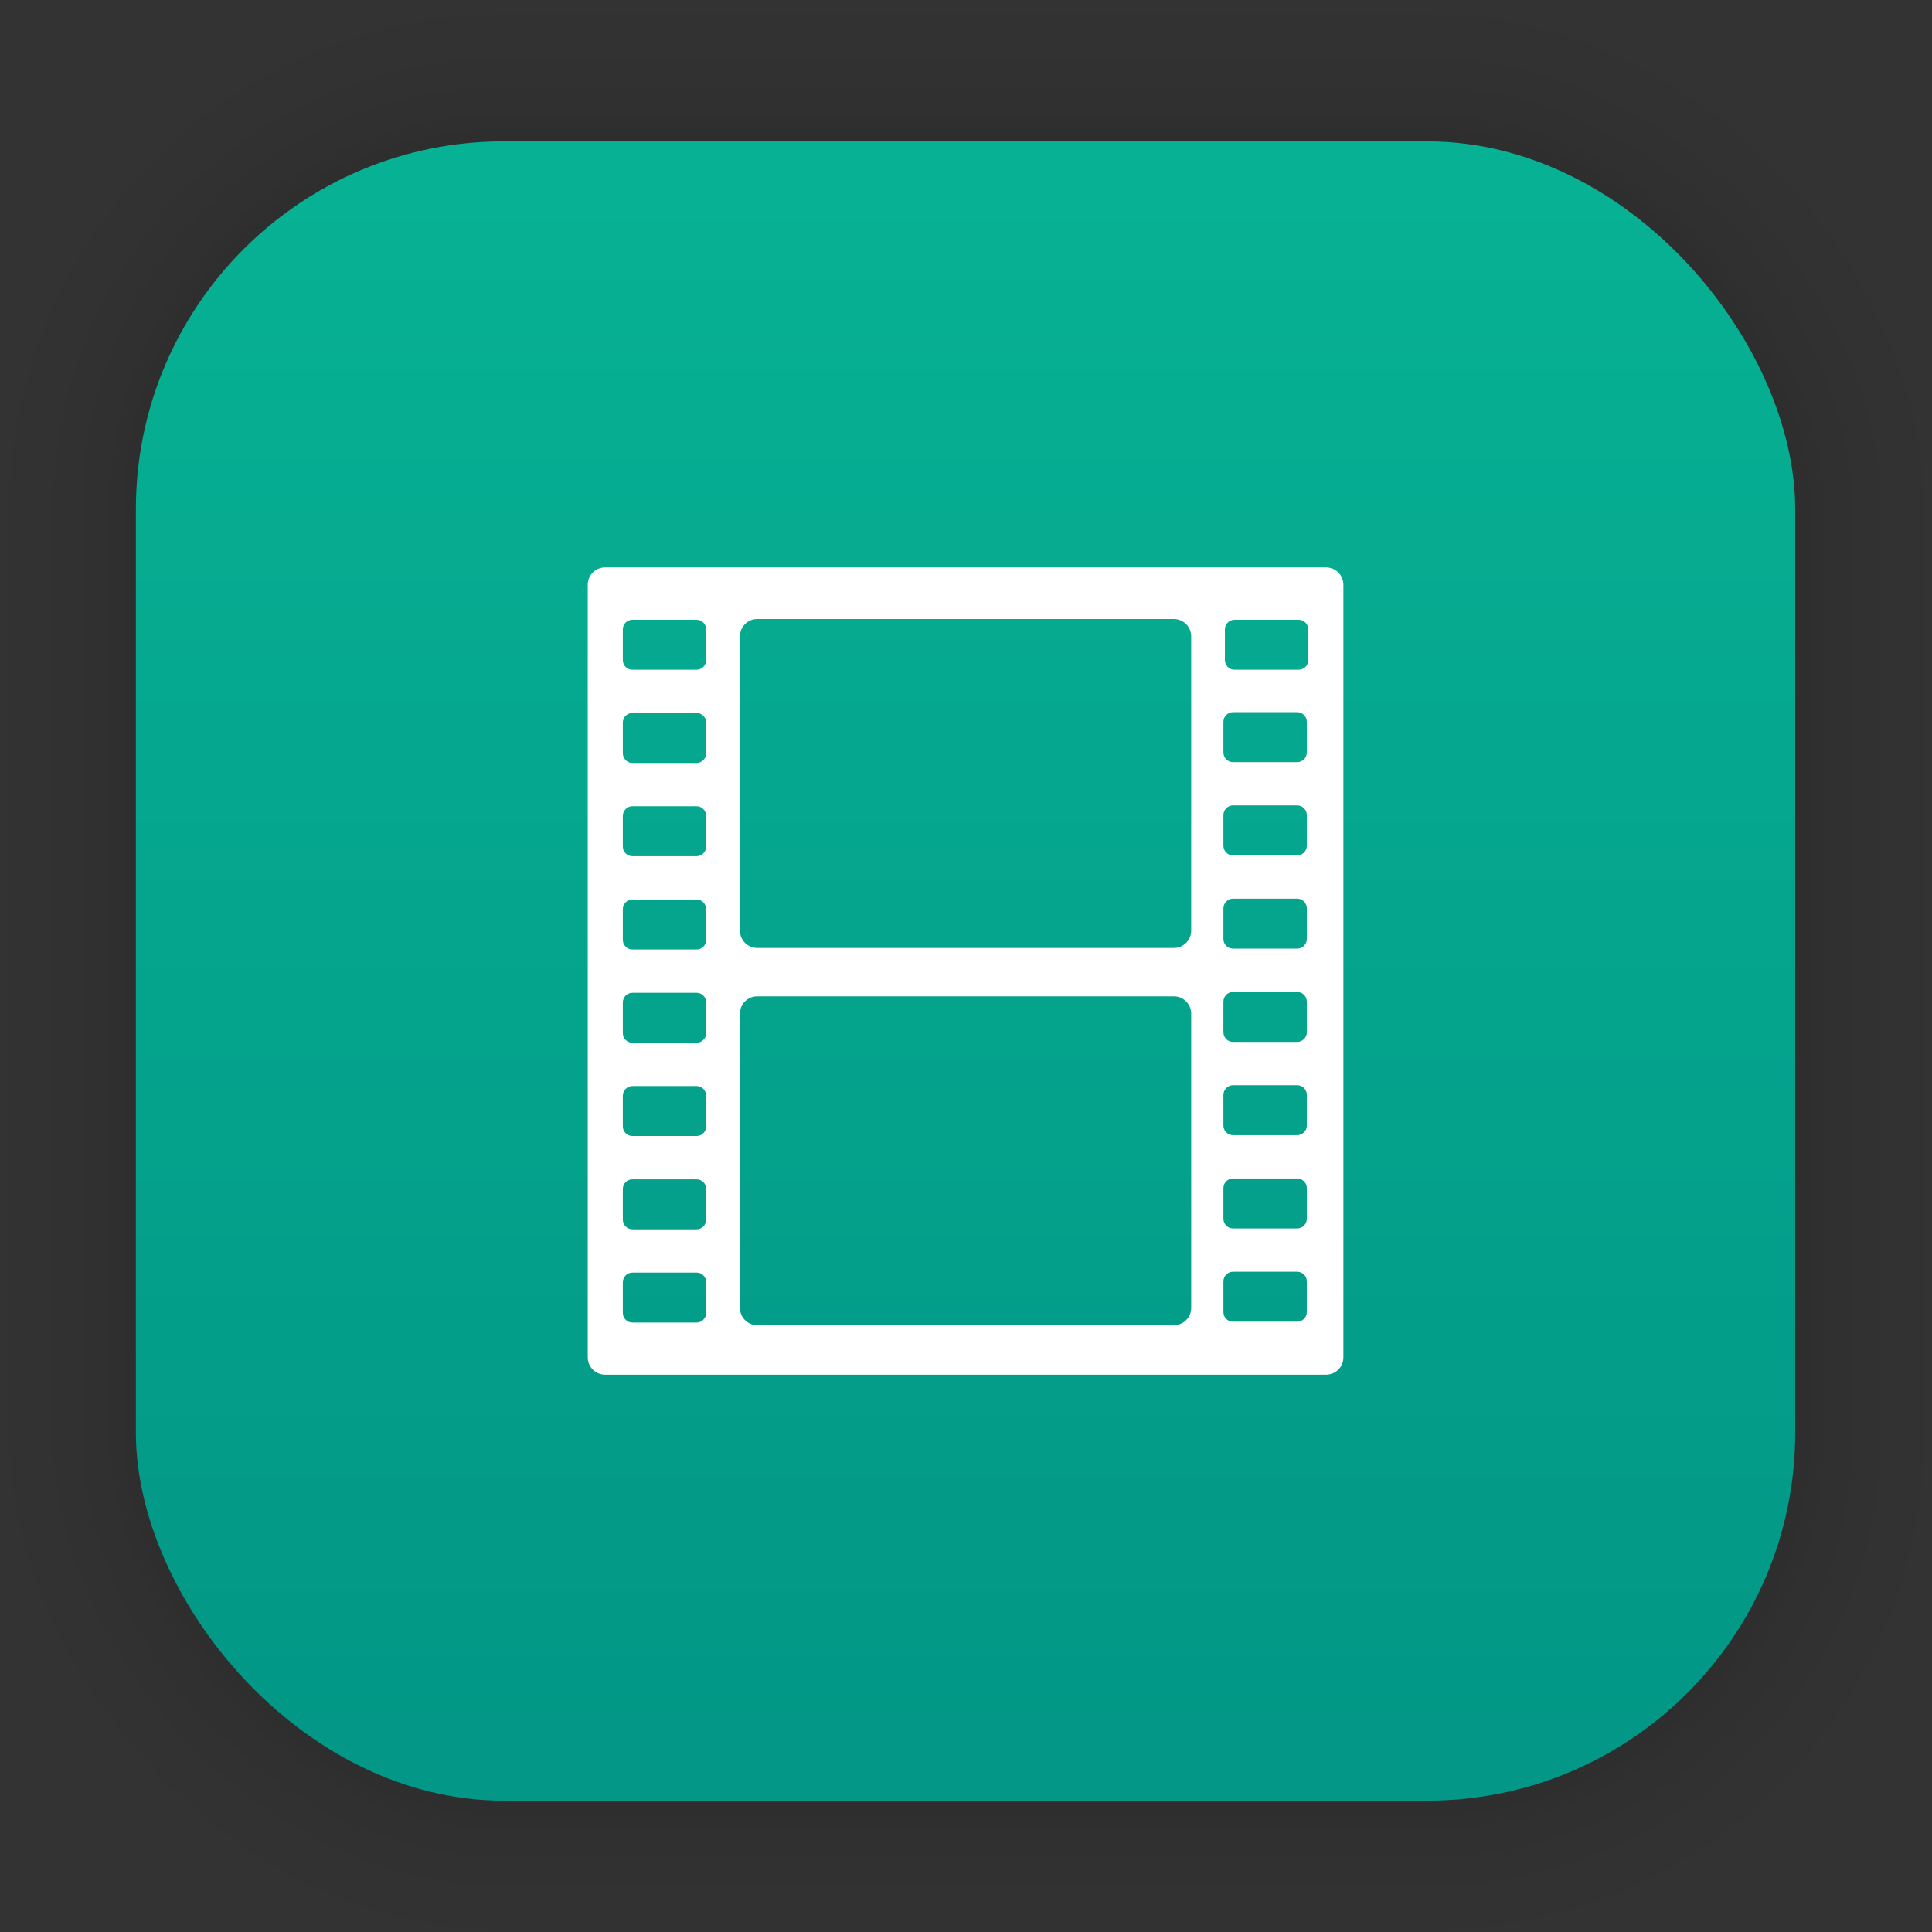 <?xml version="1.0" encoding="UTF-8" standalone="no"?>
<svg
   xmlns:dc="http://purl.org/dc/elements/1.1/"
   xmlns:cc="http://creativecommons.org/ns#"
   xmlns:rdf="http://www.w3.org/1999/02/22-rdf-syntax-ns#"
   xmlns:svg="http://www.w3.org/2000/svg"
   xmlns="http://www.w3.org/2000/svg"
   xmlns:xlink="http://www.w3.org/1999/xlink"
   xmlns:sodipodi="http://sodipodi.sourceforge.net/DTD/sodipodi-0.dtd"
   xmlns:inkscape="http://www.inkscape.org/namespaces/inkscape"
   width="128"
   height="128"
   viewBox="0 0 33.867 33.867"
   version="1.1"
   id="svg1500"
   inkscape:version="1.0.1 (3bc2e813f5, 2020-09-07)"
   sodipodi:docname="alexandra.svg">
  <rect x="0" y="0" width="33.867" height="33.867" fill="#333333" stroke="none"/>
  <defs
     id="defs1494">
    <linearGradient
       inkscape:collect="always"
       xlink:href="#linearGradient1439"
       id="linearGradient1441"
       x1="16.61"
       y1="30.626"
       x2="16.61"
       y2="3.405"
       gradientUnits="userSpaceOnUse"
       gradientTransform="translate(-0.014,-0.04)" />
    <linearGradient
       inkscape:collect="always"
       id="linearGradient1439">
      <stop
         style="stop-color:#029786;stop-opacity:1"
         offset="0"
         id="stop1435" />
      <stop
         style="stop-color:#07b193;stop-opacity:1"
         offset="1"
         id="stop1437" />
    </linearGradient>
  </defs>
  <sodipodi:namedview
     id="base"
     pagecolor="#ffffff"
     bordercolor="#666666"
     borderopacity="1.0"
     inkscape:pageopacity="0.0"
     inkscape:pageshadow="2"
     inkscape:zoom="2.8"
     inkscape:cx="39.940528"
     inkscape:cy="47.981189"
     inkscape:document-units="mm"
     inkscape:current-layer="layer1"
     inkscape:document-rotation="0"
     showgrid="false"
     units="px"
     inkscape:window-width="1514"
     inkscape:window-height="941"
     inkscape:window-x="50"
     inkscape:window-y="27"
     inkscape:window-maximized="0" />
  <g
     inkscape:label="Capa 1"
     inkscape:groupmode="layer"
     id="layer1">
    <g
       id="g1702"
       transform="matrix(0.976,0,0,0.976,-65.763,-37.243)"
       style="opacity:0.297">
      <rect
         style="fill:none;fill-opacity:1;stroke:#000000;stroke-width:0.1;stroke-linecap:round;stroke-linejoin:round;stroke-miterlimit:4;stroke-dasharray:none;stroke-opacity:0.02"
         id="rect1634"
         width="29.811"
         height="29.811"
         x="69.84"
         y="40.71"
         rx="6.61"
         ry="6.61" />
      <rect
         ry="6.61"
         rx="6.61"
         y="40.71"
         x="69.84"
         height="29.811"
         width="29.811"
         id="rect1638"
         style="fill:none;fill-opacity:1;stroke:#000000;stroke-width:0.2;stroke-linecap:round;stroke-linejoin:round;stroke-miterlimit:4;stroke-dasharray:none;stroke-opacity:0.02" />
      <rect
         style="fill:none;fill-opacity:1;stroke:#000000;stroke-width:0.3;stroke-linecap:round;stroke-linejoin:round;stroke-miterlimit:4;stroke-dasharray:none;stroke-opacity:0.02"
         id="rect1640"
         width="29.811"
         height="29.811"
         x="69.84"
         y="40.71"
         rx="6.61"
         ry="6.61" />
      <rect
         ry="6.61"
         rx="6.61"
         y="40.71"
         x="69.84"
         height="29.811"
         width="29.811"
         id="rect1642"
         style="fill:none;fill-opacity:1;stroke:#000000;stroke-width:0.4;stroke-linecap:round;stroke-linejoin:round;stroke-miterlimit:4;stroke-dasharray:none;stroke-opacity:0.02" />
      <rect
         style="fill:none;fill-opacity:1;stroke:#000000;stroke-width:0.5;stroke-linecap:round;stroke-linejoin:round;stroke-miterlimit:4;stroke-dasharray:none;stroke-opacity:0.02"
         id="rect1644"
         width="29.811"
         height="29.811"
         x="69.84"
         y="40.71"
         rx="6.61"
         ry="6.61" />
      <rect
         ry="6.61"
         rx="6.61"
         y="40.71"
         x="69.84"
         height="29.811"
         width="29.811"
         id="rect1646"
         style="fill:none;fill-opacity:1;stroke:#000000;stroke-width:0.6;stroke-linecap:round;stroke-linejoin:round;stroke-miterlimit:4;stroke-dasharray:none;stroke-opacity:0.02" />
      <rect
         style="fill:none;fill-opacity:1;stroke:#000000;stroke-width:0.7;stroke-linecap:round;stroke-linejoin:round;stroke-miterlimit:4;stroke-dasharray:none;stroke-opacity:0.02"
         id="rect1648"
         width="29.811"
         height="29.811"
         x="69.84"
         y="40.71"
         rx="6.61"
         ry="6.61" />
      <rect
         ry="6.61"
         rx="6.61"
         y="40.71"
         x="69.84"
         height="29.811"
         width="29.811"
         id="rect1650"
         style="fill:none;fill-opacity:1;stroke:#000000;stroke-width:0.8;stroke-linecap:round;stroke-linejoin:round;stroke-miterlimit:4;stroke-dasharray:none;stroke-opacity:0.02" />
      <rect
         style="fill:none;fill-opacity:1;stroke:#000000;stroke-width:1;stroke-linecap:round;stroke-linejoin:round;stroke-miterlimit:4;stroke-dasharray:none;stroke-opacity:0.02"
         id="rect1652"
         width="29.811"
         height="29.811"
         x="69.84"
         y="40.71"
         rx="6.61"
         ry="6.61" />
      <rect
         ry="6.61"
         rx="6.61"
         y="40.71"
         x="69.84"
         height="29.811"
         width="29.811"
         id="rect1654"
         style="fill:none;fill-opacity:1;stroke:#000000;stroke-width:1.2;stroke-linecap:round;stroke-linejoin:round;stroke-miterlimit:4;stroke-dasharray:none;stroke-opacity:0.02" />
      <rect
         style="fill:none;fill-opacity:1;stroke:#000000;stroke-width:1.4;stroke-linecap:round;stroke-linejoin:round;stroke-miterlimit:4;stroke-dasharray:none;stroke-opacity:0.02"
         id="rect1656"
         width="29.811"
         height="29.811"
         x="69.84"
         y="40.71"
         rx="6.61"
         ry="6.61" />
      <rect
         ry="6.61"
         rx="6.61"
         y="40.71"
         x="69.84"
         height="29.811"
         width="29.811"
         id="rect1658"
         style="fill:none;fill-opacity:1;stroke:#000000;stroke-width:1.6;stroke-linecap:round;stroke-linejoin:round;stroke-miterlimit:4;stroke-dasharray:none;stroke-opacity:0.02" />
      <rect
         style="fill:none;fill-opacity:1;stroke:#000000;stroke-width:1.8;stroke-linecap:round;stroke-linejoin:round;stroke-miterlimit:4;stroke-dasharray:none;stroke-opacity:0.02"
         id="rect1660"
         width="29.811"
         height="29.811"
         x="69.84"
         y="40.71"
         rx="6.61"
         ry="6.61" />
      <rect
         ry="6.61"
         rx="6.61"
         y="40.71"
         x="69.84"
         height="29.811"
         width="29.811"
         id="rect1662"
         style="fill:none;fill-opacity:1;stroke:#000000;stroke-width:2;stroke-linecap:round;stroke-linejoin:round;stroke-miterlimit:4;stroke-dasharray:none;stroke-opacity:0.02" />
      <rect
         style="fill:none;fill-opacity:1;stroke:#000000;stroke-width:2.2;stroke-linecap:round;stroke-linejoin:round;stroke-miterlimit:4;stroke-dasharray:none;stroke-opacity:0.02"
         id="rect1664"
         width="29.811"
         height="29.811"
         x="69.84"
         y="40.71"
         rx="6.61"
         ry="6.61" />
      <rect
         ry="6.61"
         rx="6.61"
         y="40.71"
         x="69.84"
         height="29.811"
         width="29.811"
         id="rect1666"
         style="fill:none;fill-opacity:1;stroke:#000000;stroke-width:2.6;stroke-linecap:round;stroke-linejoin:round;stroke-miterlimit:4;stroke-dasharray:none;stroke-opacity:0.02" />
      <rect
         style="fill:none;fill-opacity:1;stroke:#000000;stroke-width:3;stroke-linecap:round;stroke-linejoin:round;stroke-miterlimit:4;stroke-dasharray:none;stroke-opacity:0.02"
         id="rect1668"
         width="29.811"
         height="29.811"
         x="69.84"
         y="40.71"
         rx="6.61"
         ry="6.61" />
      <rect
         ry="6.61"
         rx="6.61"
         y="40.71"
         x="69.84"
         height="29.811"
         width="29.811"
         id="rect1670"
         style="fill:none;fill-opacity:1;stroke:#000000;stroke-width:3.4;stroke-linecap:round;stroke-linejoin:round;stroke-miterlimit:4;stroke-dasharray:none;stroke-opacity:0.02" />
      <rect
         style="fill:none;fill-opacity:1;stroke:#000000;stroke-width:3.8;stroke-linecap:round;stroke-linejoin:round;stroke-miterlimit:4;stroke-dasharray:none;stroke-opacity:0.02"
         id="rect1672"
         width="29.811"
         height="29.811"
         x="69.84"
         y="40.71"
         rx="6.61"
         ry="6.61" />
      <rect
         ry="6.61"
         rx="6.61"
         y="40.71"
         x="69.84"
         height="29.811"
         width="29.811"
         id="rect1674"
         style="fill:none;fill-opacity:1;stroke:#000000;stroke-width:4.2;stroke-linecap:round;stroke-linejoin:round;stroke-miterlimit:4;stroke-dasharray:none;stroke-opacity:0.02" />
      <rect
         style="fill:none;fill-opacity:1;stroke:#000000;stroke-width:4.6;stroke-linecap:round;stroke-linejoin:round;stroke-miterlimit:4;stroke-dasharray:none;stroke-opacity:0.02"
         id="rect1676"
         width="29.811"
         height="29.811"
         x="69.84"
         y="40.71"
         rx="6.61"
         ry="6.61" />
      <rect
         ry="6.61"
         rx="6.61"
         y="40.71"
         x="69.84"
         height="29.811"
         width="29.811"
         id="rect1678"
         style="fill:none;fill-opacity:1;stroke:#000000;stroke-width:5;stroke-linecap:round;stroke-linejoin:round;stroke-miterlimit:4;stroke-dasharray:none;stroke-opacity:0.02" />
    </g>
    <rect
       style="fill:url(#linearGradient1441);fill-opacity:1;stroke-width:2.688;stroke-linecap:round;stroke-linejoin:round"
       id="rect849"
       width="29.087"
       height="29.087"
       x="2.382"
       y="2.478"
       rx="6.449"
       ry="6.449" />
    <path
       style="opacity:1;fill:#ffffff;fill-opacity:1;stroke-width:0.586"
       id="path890-5"
       d="m 10.607,9.946 c -0.168,0 -0.304,0.135 -0.304,0.304 v 13.544 c 0,0.168 0.136,0.304 0.304,0.304 h 12.638 c 0.168,0 0.304,-0.135 0.304,-0.304 V 10.25 c 0,-0.168 -0.136,-0.304 -0.304,-0.304 z m 2.668,0.905 h 7.302 c 0.168,0 0.304,0.135 0.304,0.304 v 5.158 c 0,0.168 -0.135,0.304 -0.304,0.304 h -7.302 c -0.168,0 -0.304,-0.135 -0.304,-0.304 v -5.158 c 0,-0.168 0.135,-0.304 0.304,-0.304 z m -2.188,0.013 h 1.123 c 0.094,0 0.169,0.076 0.169,0.169 v 0.537 c 0,0.094 -0.076,0.17 -0.169,0.17 h -1.123 c -0.094,0 -0.169,-0.076 -0.169,-0.17 v -0.537 c 0,-0.094 0.075,-0.169 0.169,-0.169 z m 10.554,0 h 1.123 c 0.094,0 0.17,0.076 0.17,0.169 v 0.537 c 0,0.094 -0.076,0.17 -0.17,0.17 h -1.123 c -0.094,0 -0.169,-0.076 -0.169,-0.17 v -0.537 c 0,-0.094 0.076,-0.169 0.169,-0.169 z m -0.026,1.62 h 1.123 c 0.094,0 0.17,0.075 0.17,0.169 v 0.537 c 0,0.094 -0.076,0.17 -0.17,0.17 h -1.123 c -0.094,0 -0.169,-0.076 -0.169,-0.17 v -0.537 c 0,-0.094 0.076,-0.169 0.169,-0.169 z m -10.528,0.014 h 1.123 c 0.094,0 0.169,0.076 0.169,0.169 v 0.537 c 0,0.094 -0.076,0.17 -0.169,0.17 h -1.123 c -0.094,0 -0.169,-0.076 -0.169,-0.17 v -0.537 c 0,-0.094 0.075,-0.169 0.169,-0.169 z m 10.528,1.62 h 1.123 c 0.094,0 0.17,0.076 0.17,0.17 v 0.537 c 0,0.094 -0.076,0.17 -0.17,0.17 h -1.123 c -0.094,0 -0.169,-0.076 -0.169,-0.17 v -0.537 c 0,-0.094 0.076,-0.17 0.169,-0.17 z m -10.528,0.015 h 1.123 c 0.094,0 0.169,0.076 0.169,0.17 v 0.536 c 0,0.094 -0.076,0.17 -0.169,0.17 h -1.123 c -0.094,0 -0.169,-0.076 -0.169,-0.17 v -0.536 c 0,-0.094 0.075,-0.17 0.169,-0.17 z m 10.528,1.62 h 1.123 c 0.094,0 0.17,0.076 0.17,0.17 v 0.537 c 0,0.094 -0.076,0.169 -0.17,0.169 h -1.123 c -0.094,0 -0.169,-0.075 -0.169,-0.169 v -0.537 c 0,-0.094 0.076,-0.17 0.169,-0.17 z m -10.528,0.015 h 1.123 c 0.094,0 0.169,0.076 0.169,0.17 v 0.537 c 0,0.094 -0.076,0.169 -0.169,0.169 h -1.123 c -0.094,0 -0.169,-0.075 -0.169,-0.169 v -0.537 c 0,-0.094 0.075,-0.17 0.169,-0.17 z m 10.528,1.62 h 1.123 c 0.094,0 0.17,0.076 0.17,0.17 v 0.537 c 0,0.094 -0.076,0.169 -0.17,0.169 h -1.123 c -0.094,0 -0.169,-0.075 -0.169,-0.169 v -0.537 c 0,-0.094 0.076,-0.17 0.169,-0.17 z m -10.528,0.015 h 1.123 c 0.094,0 0.169,0.076 0.169,0.17 v 0.537 c 0,0.094 -0.076,0.169 -0.169,0.169 h -1.123 c -0.094,0 -0.169,-0.075 -0.169,-0.169 v -0.537 c 0,-0.094 0.075,-0.17 0.169,-0.17 z m 2.188,0.062 h 7.302 c 0.168,0 0.304,0.136 0.304,0.304 v 5.157 c 0,0.168 -0.135,0.304 -0.304,0.304 h -7.302 c -0.168,0 -0.304,-0.135 -0.304,-0.304 v -5.157 c 0,-0.168 0.135,-0.304 0.304,-0.304 z m 8.34,1.558 h 1.123 c 0.094,0 0.17,0.076 0.17,0.17 v 0.537 c 0,0.094 -0.076,0.169 -0.17,0.169 h -1.123 c -0.094,0 -0.169,-0.075 -0.169,-0.169 v -0.537 c 0,-0.094 0.076,-0.17 0.169,-0.17 z m -10.528,0.015 h 1.123 c 0.094,0 0.169,0.076 0.169,0.17 v 0.537 c 0,0.094 -0.076,0.169 -0.169,0.169 h -1.123 c -0.094,0 -0.169,-0.075 -0.169,-0.169 v -0.537 c 0,-0.094 0.075,-0.17 0.169,-0.17 z m 10.528,1.62 h 1.123 c 0.094,0 0.17,0.075 0.17,0.169 v 0.537 c 0,0.094 -0.076,0.17 -0.17,0.17 h -1.123 c -0.094,0 -0.169,-0.076 -0.169,-0.17 v -0.537 c 0,-0.094 0.076,-0.169 0.169,-0.169 z m -10.528,0.015 h 1.123 c 0.094,0 0.169,0.075 0.169,0.169 v 0.537 c 0,0.094 -0.076,0.17 -0.169,0.17 h -1.123 c -0.094,0 -0.169,-0.076 -0.169,-0.17 v -0.537 c 0,-0.094 0.075,-0.169 0.169,-0.169 z m 10.528,1.62 h 1.123 c 0.094,0 0.17,0.075 0.17,0.169 v 0.537 c 0,0.094 -0.076,0.17 -0.17,0.17 h -1.123 c -0.094,0 -0.169,-0.076 -0.169,-0.17 v -0.537 c 0,-0.094 0.076,-0.169 0.169,-0.169 z m -10.528,0.015 h 1.123 c 0.094,0 0.169,0.075 0.169,0.169 v 0.537 c 0,0.094 -0.076,0.17 -0.169,0.17 h -1.123 c -0.094,0 -0.169,-0.076 -0.169,-0.17 v -0.537 c 0,-0.094 0.075,-0.169 0.169,-0.169 z"
       inkscape:connector-curvature="0" />
  </g>
</svg>
